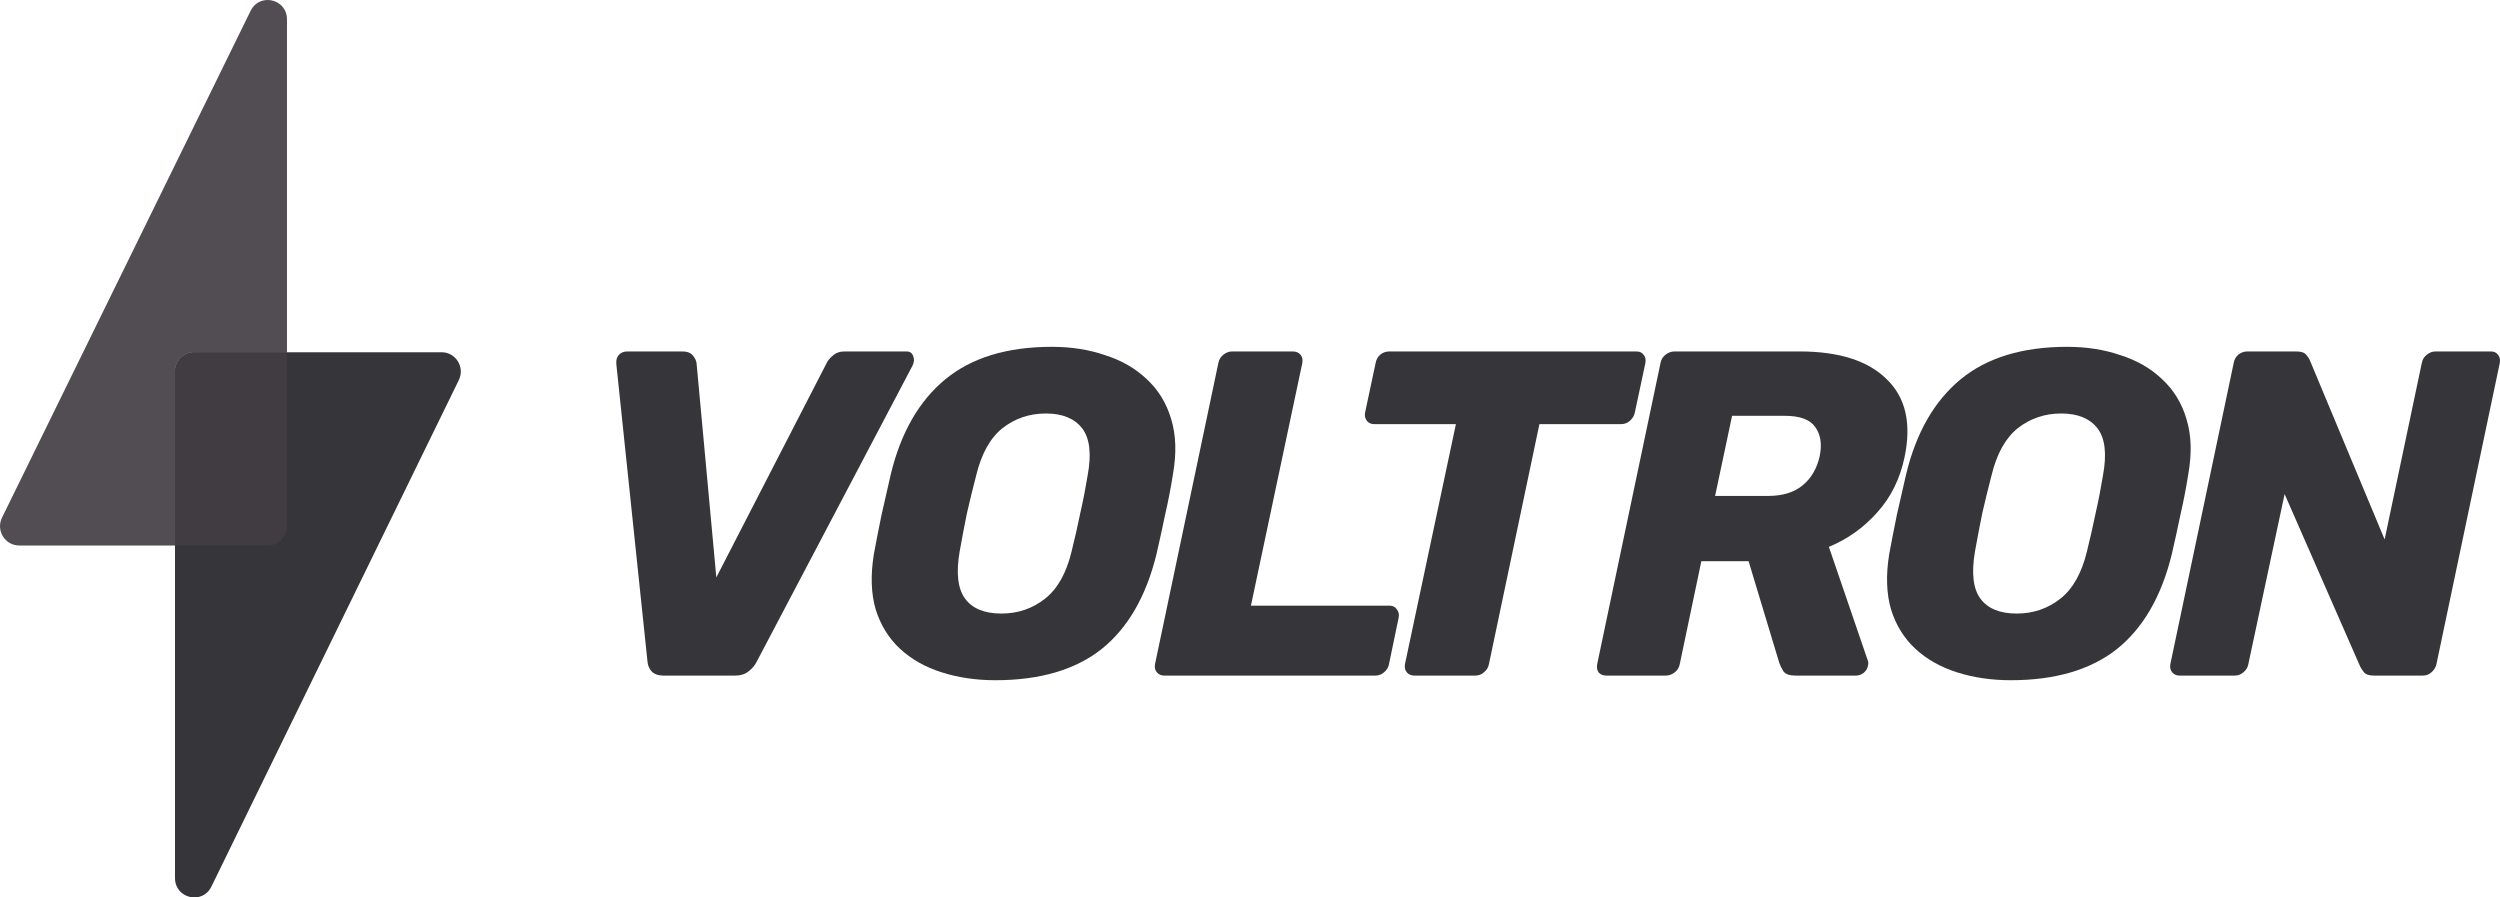 <svg width="195" height="70" viewBox="0 0 195 70" fill="none" xmlns="http://www.w3.org/2000/svg">
<path d="M51.758 52.697C51.352 52.697 51.042 52.587 50.827 52.371C50.637 52.154 50.529 51.902 50.505 51.612L48.072 28.388C48.048 28.075 48.12 27.834 48.286 27.665C48.454 27.496 48.668 27.412 48.931 27.412H53.225C53.607 27.412 53.881 27.521 54.048 27.737C54.215 27.93 54.31 28.135 54.334 28.352L55.873 45.038L64.461 28.352C64.557 28.135 64.724 27.93 64.962 27.737C65.201 27.521 65.511 27.412 65.893 27.412H70.688C70.974 27.412 71.153 27.532 71.225 27.773C71.32 27.991 71.309 28.232 71.189 28.496L59.022 51.612C58.879 51.902 58.664 52.154 58.378 52.371C58.115 52.587 57.77 52.697 57.34 52.697H51.758L51.758 52.697Z" fill="#363539"/>
<path d="M78.108 47.857C79.397 47.857 80.53 47.472 81.508 46.7C82.486 45.931 83.178 44.702 83.583 43.017C83.846 41.957 84.072 40.957 84.263 40.018C84.478 39.08 84.669 38.105 84.835 37.092C85.146 35.407 85.003 34.178 84.407 33.408C83.81 32.639 82.868 32.252 81.579 32.252C80.291 32.252 79.158 32.639 78.18 33.408C77.225 34.178 76.545 35.407 76.14 37.092C75.878 38.105 75.639 39.08 75.424 40.018C75.233 40.957 75.042 41.957 74.852 43.017C74.565 44.702 74.709 45.931 75.281 46.7C75.854 47.472 76.796 47.857 78.108 47.857H78.108ZM77.643 53.057C76.14 53.057 74.745 52.853 73.456 52.443C72.168 52.035 71.082 51.42 70.2 50.602C69.317 49.783 68.685 48.76 68.303 47.531C67.945 46.303 67.897 44.871 68.16 43.233C68.351 42.198 68.553 41.162 68.768 40.126C69.007 39.092 69.246 38.044 69.484 36.984C70.271 33.734 71.691 31.266 73.742 29.579C75.794 27.894 78.561 27.052 82.044 27.052C83.547 27.052 84.931 27.268 86.195 27.701C87.484 28.111 88.569 28.737 89.452 29.579C90.359 30.423 90.991 31.459 91.349 32.685C91.731 33.914 91.778 35.347 91.492 36.984C91.325 38.044 91.122 39.092 90.883 40.126C90.669 41.162 90.442 42.198 90.204 43.233C89.393 46.531 87.961 49.001 85.91 50.638C83.858 52.251 81.102 53.057 77.643 53.057H77.643Z" fill="#363539"/>
<path d="M90.809 52.697C90.57 52.697 90.38 52.612 90.237 52.443C90.093 52.274 90.045 52.059 90.093 51.794L95.032 28.316C95.079 28.05 95.211 27.834 95.425 27.665C95.64 27.496 95.867 27.412 96.105 27.412H100.829C101.091 27.412 101.294 27.496 101.438 27.665C101.58 27.834 101.628 28.05 101.58 28.316L97.572 47.242H108.379C108.641 47.242 108.834 47.339 108.952 47.531C109.094 47.7 109.143 47.916 109.094 48.182L108.343 51.794C108.297 52.058 108.165 52.274 107.951 52.443C107.76 52.612 107.533 52.697 107.271 52.697H90.809L90.809 52.697Z" fill="#363539"/>
<path d="M110.34 52.697C110.078 52.697 109.876 52.612 109.733 52.443C109.589 52.274 109.541 52.059 109.589 51.794L113.561 33.083H107.192C106.953 33.083 106.762 33 106.619 32.831C106.476 32.639 106.428 32.421 106.476 32.18L107.299 28.316C107.347 28.05 107.465 27.834 107.656 27.665C107.872 27.496 108.109 27.412 108.373 27.412H127.624C127.887 27.412 128.078 27.496 128.197 27.665C128.34 27.834 128.388 28.05 128.34 28.316L127.517 32.18C127.469 32.421 127.339 32.639 127.123 32.831C126.932 33 126.706 33.083 126.443 33.083H120.074L116.138 51.794C116.09 52.059 115.959 52.274 115.743 52.443C115.552 52.612 115.326 52.697 115.063 52.697H110.34H110.34Z" fill="#363539"/>
<path d="M133.778 38.682H137.929C139.051 38.682 139.945 38.405 140.613 37.851C141.282 37.297 141.723 36.538 141.937 35.576C142.128 34.637 142.008 33.878 141.58 33.3C141.175 32.722 140.386 32.434 139.217 32.434H135.102L133.778 38.682H133.778ZM125.296 52.697C125.034 52.697 124.832 52.612 124.689 52.444C124.57 52.275 124.534 52.059 124.582 51.794L129.52 28.316C129.568 28.05 129.699 27.834 129.913 27.665C130.129 27.496 130.366 27.412 130.63 27.412H140.363C143.441 27.412 145.706 28.135 147.162 29.579C148.641 31 149.107 33.023 148.557 35.648C148.2 37.358 147.483 38.803 146.411 39.982C145.361 41.162 144.109 42.053 142.652 42.655L145.695 51.541C145.718 51.613 145.731 51.674 145.731 51.721C145.731 51.769 145.718 51.841 145.695 51.938C145.672 52.13 145.563 52.312 145.372 52.48C145.183 52.623 144.979 52.697 144.764 52.697H140.041C139.587 52.697 139.278 52.587 139.11 52.371C138.967 52.13 138.86 51.915 138.789 51.721L136.39 43.774H132.705L131.023 51.794C130.975 52.059 130.844 52.275 130.63 52.444C130.414 52.612 130.175 52.697 129.913 52.697H125.296L125.296 52.697Z" fill="#363539"/>
<path d="M157.303 47.857C158.592 47.857 159.725 47.472 160.704 46.7C161.682 45.931 162.373 44.702 162.78 43.017C163.042 41.957 163.269 40.957 163.46 40.018C163.674 39.08 163.865 38.105 164.031 37.092C164.342 35.407 164.199 34.178 163.603 33.408C163.005 32.639 162.064 32.252 160.776 32.252C159.488 32.252 158.354 32.639 157.375 33.408C156.422 34.178 155.742 35.407 155.337 37.092C155.074 38.105 154.835 39.08 154.62 40.018C154.43 40.957 154.238 41.957 154.048 43.017C153.761 44.702 153.904 45.931 154.477 46.7C155.05 47.472 155.992 47.857 157.303 47.857H157.303ZM156.839 53.057C155.337 53.057 153.941 52.853 152.653 52.443C151.364 52.035 150.278 51.42 149.396 50.602C148.513 49.783 147.881 48.76 147.499 47.531C147.141 46.303 147.094 44.871 147.356 43.233C147.547 42.198 147.749 41.162 147.963 40.126C148.202 39.092 148.441 38.044 148.68 36.984C149.467 33.734 150.886 31.266 152.938 29.579C154.99 27.894 157.757 27.052 161.24 27.052C162.744 27.052 164.127 27.268 165.391 27.701C166.679 28.111 167.766 28.737 168.648 29.579C169.554 30.423 170.188 31.459 170.544 32.685C170.927 33.914 170.975 35.347 170.687 36.984C170.521 38.044 170.318 39.092 170.079 40.126C169.865 41.162 169.638 42.198 169.399 43.233C168.589 46.531 167.157 49.001 165.105 50.638C163.053 52.251 160.298 53.057 156.839 53.057Z" fill="#363539"/>
<path d="M170.004 52.697C169.767 52.697 169.576 52.612 169.433 52.443C169.289 52.274 169.24 52.059 169.289 51.794L174.228 28.316C174.275 28.05 174.394 27.834 174.585 27.665C174.799 27.496 175.038 27.412 175.301 27.412H179.094C179.476 27.412 179.739 27.496 179.881 27.665C180.024 27.834 180.12 27.979 180.167 28.099L186.001 42.078L188.9 28.316C188.947 28.05 189.079 27.834 189.293 27.665C189.507 27.496 189.734 27.412 189.973 27.412H194.267C194.531 27.412 194.72 27.496 194.839 27.665C194.982 27.834 195.03 28.05 194.982 28.316L190.044 51.794C189.996 52.035 189.866 52.251 189.651 52.443C189.461 52.612 189.234 52.697 188.972 52.697H185.178C184.796 52.697 184.534 52.612 184.391 52.443C184.248 52.251 184.152 52.107 184.104 52.01L178.2 38.538L175.372 51.794C175.326 52.059 175.193 52.274 174.979 52.444C174.788 52.612 174.562 52.697 174.299 52.697H170.004L170.004 52.697Z" fill="#363539"/>
<path d="M16.488 69.156C15.789 70.588 13.65 70.086 13.65 68.49V28.982C13.65 28.149 14.32 27.475 15.146 27.475H34.447C35.555 27.475 36.278 28.645 35.788 29.648L16.488 69.156V69.156Z" fill="#363539"/>
<path d="M13.651 42.55H1.498C0.389 42.55 -0.335 41.375 0.157 40.374L19.549 0.842C19.833 0.261 20.354 0 20.872 0C21.631 0 22.385 0.562 22.385 1.51V27.475H15.146C14.32 27.475 13.651 28.149 13.651 28.981V42.55Z" fill="#524D52"/>
<path d="M20.889 42.55H13.65V28.981C13.65 28.149 14.32 27.475 15.146 27.475H22.384V41.042C22.384 41.874 21.715 42.55 20.889 42.55Z" fill="#403C41"/>
</svg>
